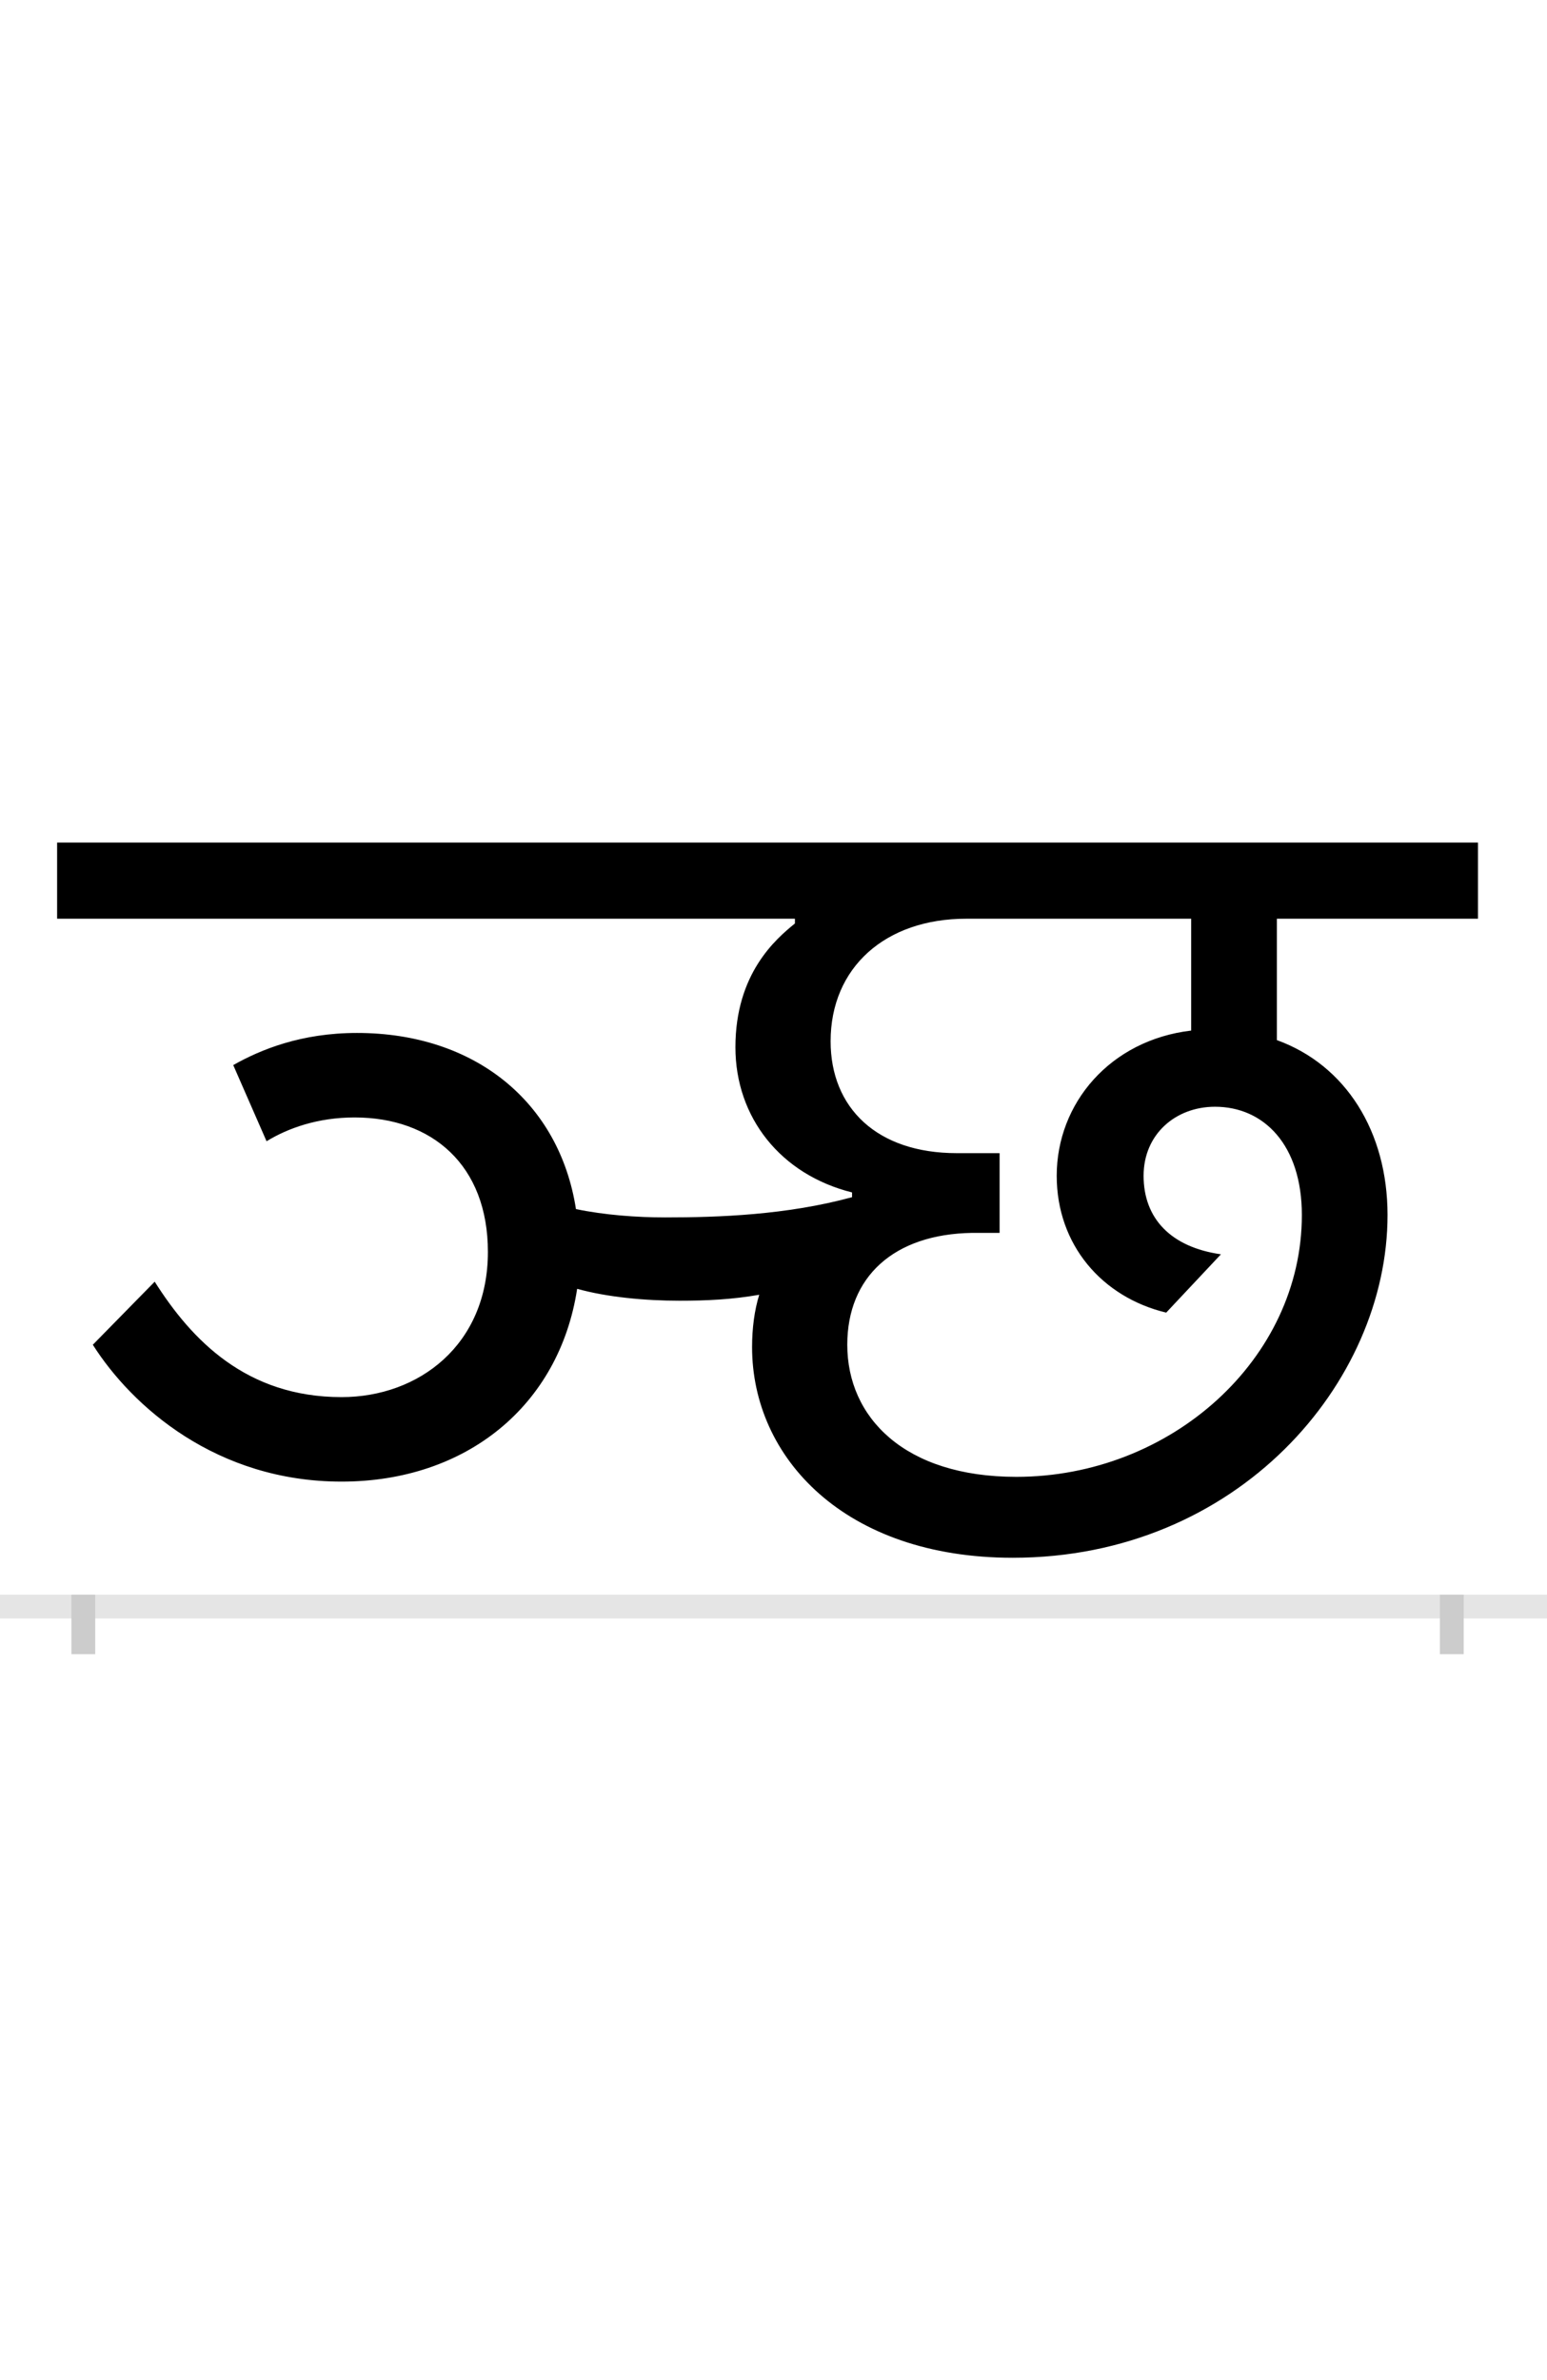 <?xml version="1.0" encoding="UTF-8"?>
<svg height="200.0" version="1.1" width="130.0" xmlns="http://www.w3.org/2000/svg" xmlns:xlink="http://www.w3.org/1999/xlink">
 <rect width="100%" height="100%" fill="#808080" stroke="none"/>
 <path d="M0,0 l130,0 l0,200 l-130,0 Z M0,0" fill="rgb(255,255,255)" transform="matrix(1,0,0,-1,0.0,200.0)"/>
 <path d="M0,0 l130,0" fill="none" stroke="rgb(229,229,229)" stroke-width="2" transform="matrix(1,0,0,-1,0.0,135.0)"/>
 <path d="M0,1 l0,-5" fill="none" stroke="rgb(204,204,204)" stroke-width="2" transform="matrix(1,0,0,-1,7.0,135.0)"/>
 <path d="M0,1 l0,-5" fill="none" stroke="rgb(204,204,204)" stroke-width="2" transform="matrix(1,0,0,-1,122.0,135.0)"/>
 <path d="M154,391 c18,11,43,20,74,20 c65,0,112,-40,112,-113 c0,-78,-58,-122,-123,-122 c-80,0,-126,48,-157,97 l-52,-53 c33,-52,104,-115,209,-115 c105,0,183,64,198,162 c25,-7,57,-10,86,-10 c23,0,44,1,67,5 c-4,-13,-6,-28,-6,-44 c0,-93,78,-177,219,-177 c189,0,315,147,315,288 c0,70,-35,126,-93,147 l0,102 l169,0 l0,64 l-1194,0 l0,-64 l620,0 l0,-4 c-16,-13,-50,-42,-50,-104 c0,-59,38,-107,98,-122 l0,-4 c-55,-15,-112,-17,-157,-17 c-24,0,-51,2,-75,7 c-14,90,-85,148,-184,148 c-47,0,-81,-14,-104,-27 Z M956,296 c-42,6,-65,30,-65,66 c0,35,27,58,60,58 c41,0,73,-32,73,-91 c0,-121,-110,-220,-240,-220 c-94,0,-142,50,-142,111 c0,57,39,93,105,94 l23,0 l0,67 l-36,0 c-67,0,-106,38,-106,94 c0,62,46,103,114,103 l189,0 l0,-94 c-68,-8,-113,-61,-113,-122 c0,-58,38,-102,92,-115 Z M956,296" fill="rgb(0,0,0)" transform="matrix(0.1,0.0,0.0,-0.1,7.0,135.0)"/>
</svg>